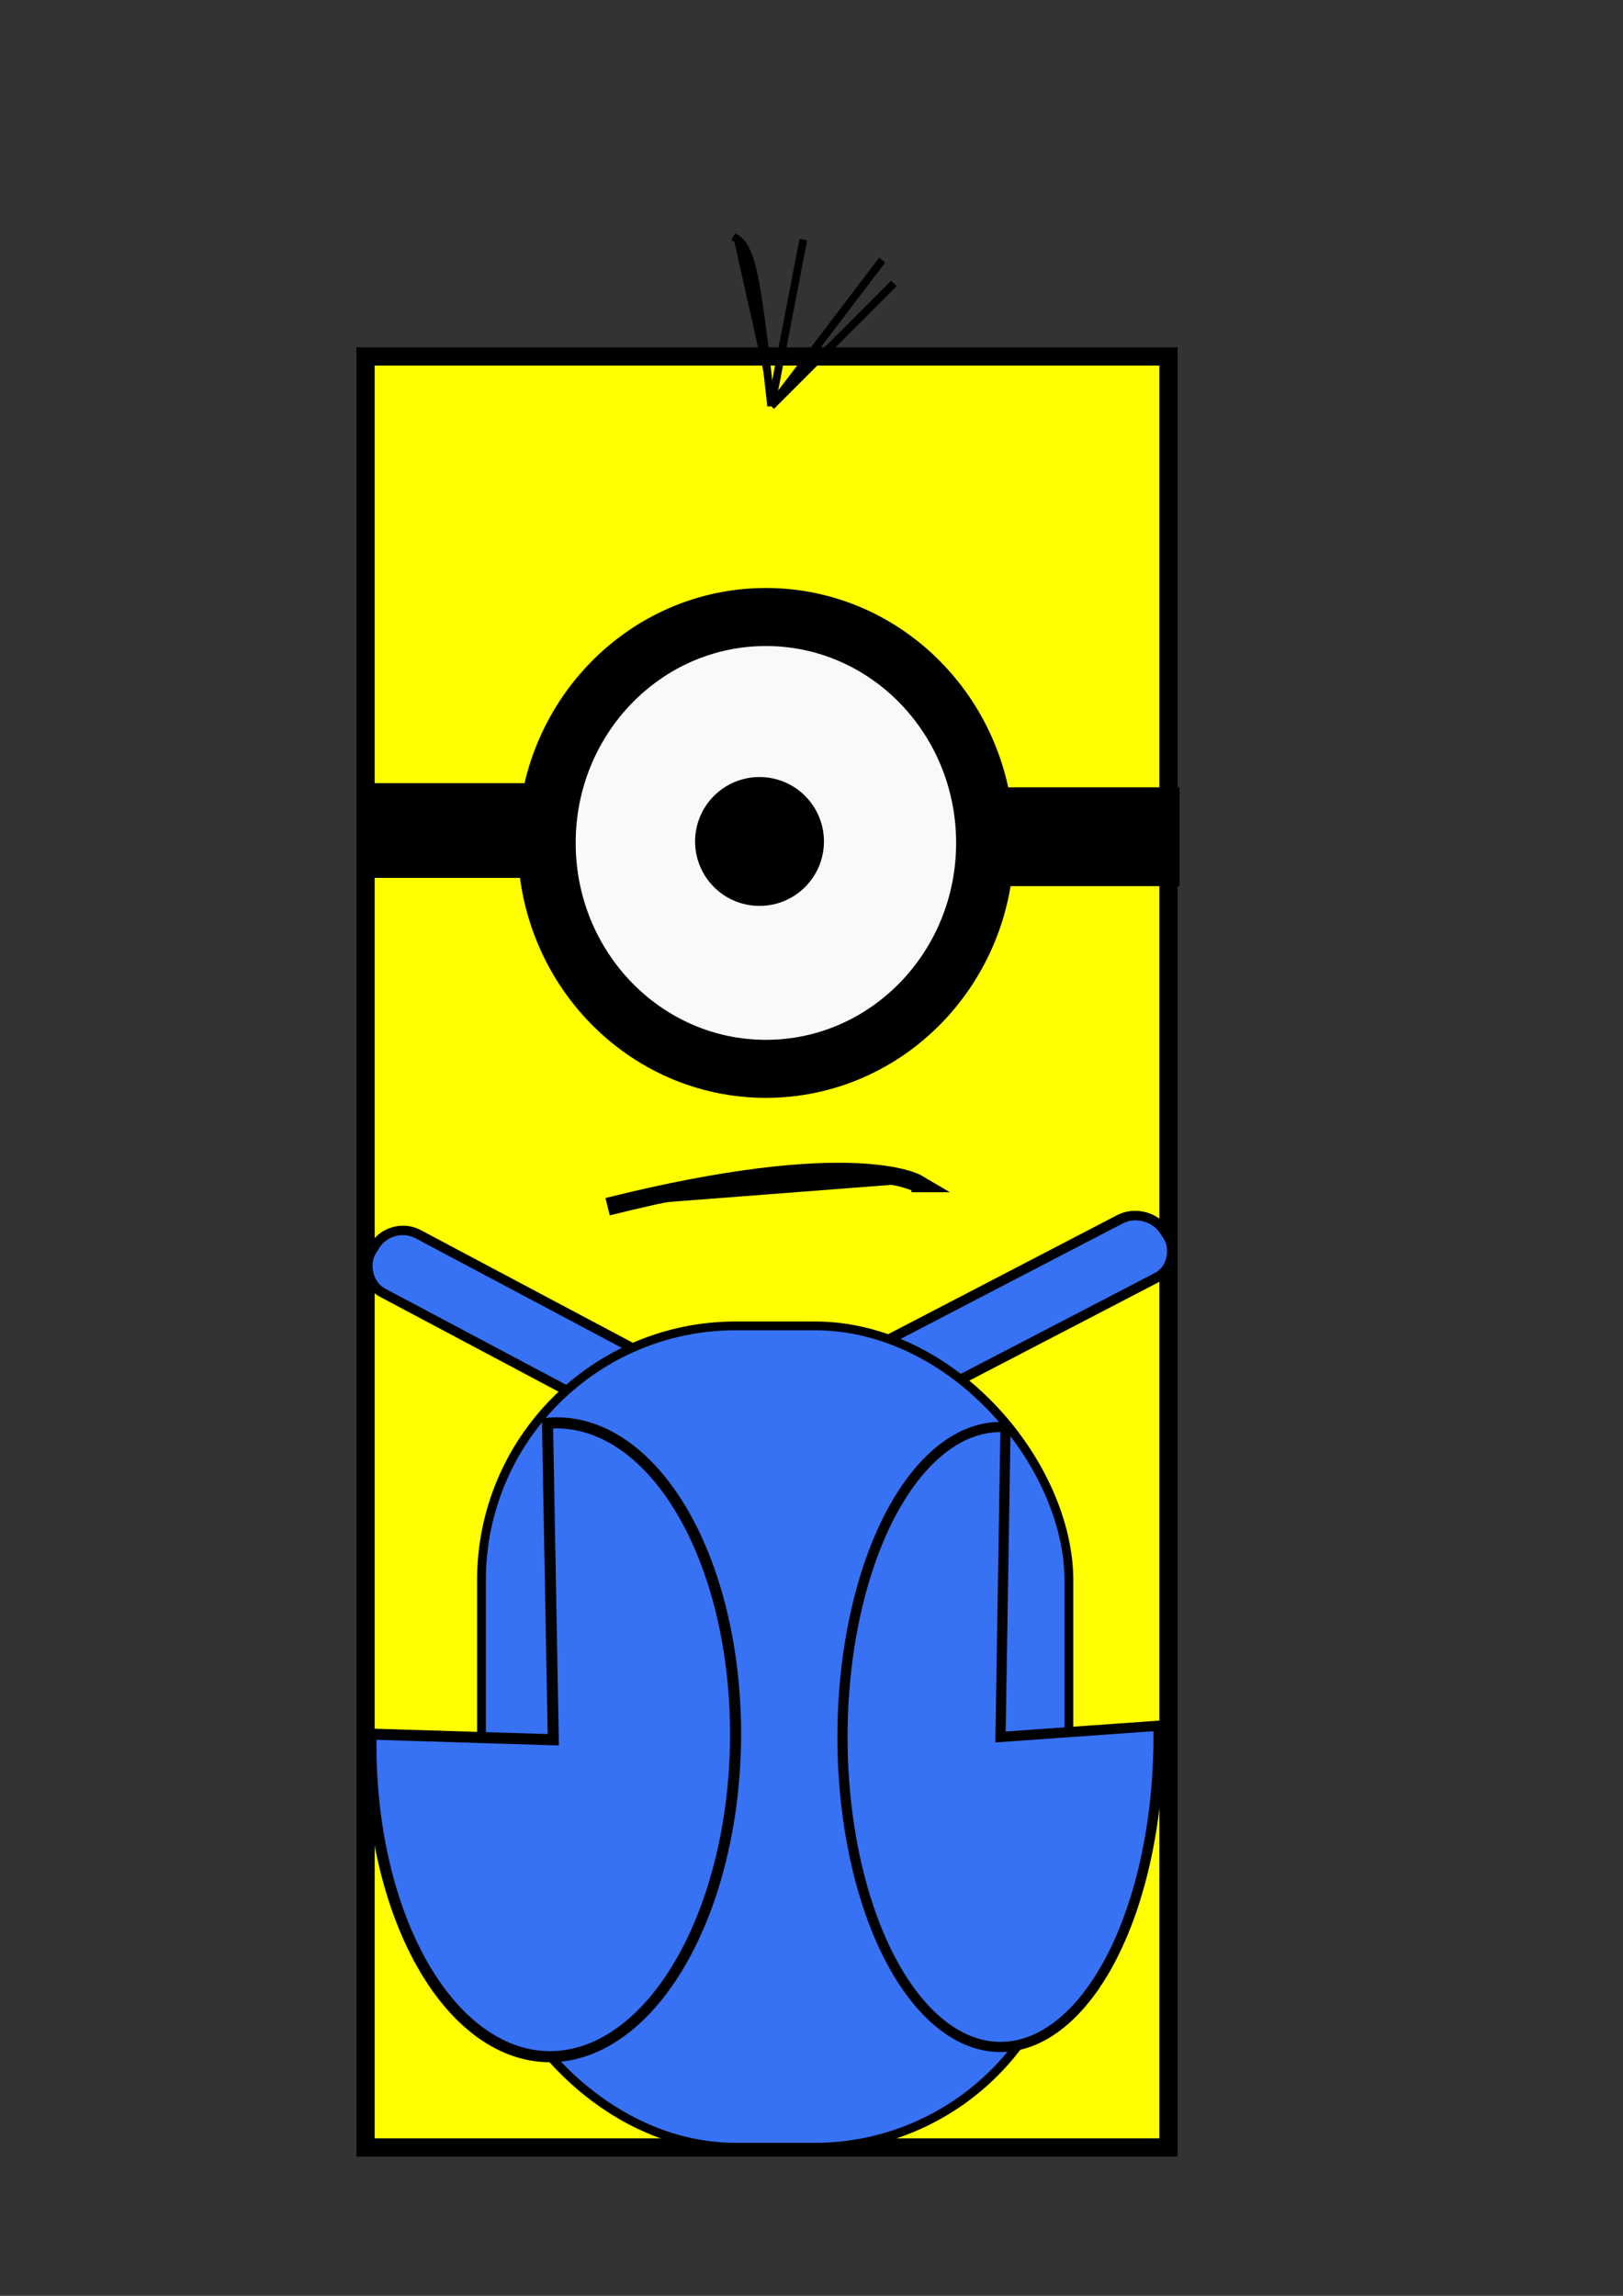 <?xml version="1.0" encoding="UTF-8" standalone="no"?>
<svg
   xmlns:dc="http://purl.org/dc/elements/1.1/"
   xmlns:cc="http://creativecommons.org/ns#"
   xmlns:rdf="http://www.w3.org/1999/02/22-rdf-syntax-ns#"
   xmlns:svg="http://www.w3.org/2000/svg"
   xmlns="http://www.w3.org/2000/svg"
   xmlns:sodipodi="http://sodipodi.sourceforge.net/DTD/sodipodi-0.dtd"
   xmlns:inkscape="http://www.inkscape.org/namespaces/inkscape"
   width="210mm"
   height="297mm"
   viewBox="0 0 210 297"
   version="1.1"
   id="svg8"
   inkscape:version="1.0.2-2 (e86c870879, 2021-01-15)"
   sodipodi:docname="desenho3.svg">
  <rect x="0" y="0" width="210" height="297" fill="#333333" stroke="none"/>
  <defs
     id="defs2">
    <inkscape:path-effect
       effect="bspline"
       id="path-effect923"
       is_visible="true"
       lpeversion="1"
       weight="33.333"
       steps="2"
       helper_size="0"
       apply_no_weight="true"
       apply_with_weight="true"
       only_selected="false" />
    <inkscape:path-effect
       effect="bspline"
       id="path-effect919"
       is_visible="true"
       lpeversion="1"
       weight="33.333"
       steps="2"
       helper_size="0"
       apply_no_weight="true"
       apply_with_weight="true"
       only_selected="false" />
    <inkscape:path-effect
       effect="bspline"
       id="path-effect907"
       is_visible="true"
       lpeversion="1"
       weight="33.333"
       steps="2"
       helper_size="0"
       apply_no_weight="true"
       apply_with_weight="true"
       only_selected="false" />
    <inkscape:path-effect
       effect="bspline"
       id="path-effect903"
       is_visible="true"
       lpeversion="1"
       weight="33.333"
       steps="2"
       helper_size="0"
       apply_no_weight="true"
       apply_with_weight="true"
       only_selected="false" />
    <inkscape:path-effect
       effect="bspline"
       id="path-effect899"
       is_visible="true"
       lpeversion="1"
       weight="33.333"
       steps="2"
       helper_size="0"
       apply_no_weight="true"
       apply_with_weight="true"
       only_selected="false" />
    <inkscape:path-effect
       effect="bspline"
       id="path-effect895"
       is_visible="true"
       lpeversion="1"
       weight="33.333"
       steps="2"
       helper_size="0"
       apply_no_weight="true"
       apply_with_weight="true"
       only_selected="false" />
    <inkscape:path-effect
       effect="bspline"
       id="path-effect12"
       is_visible="true"
       lpeversion="1"
       weight="33.333"
       steps="2"
       helper_size="0"
       apply_no_weight="true"
       apply_with_weight="true"
       only_selected="false" />
  </defs>
  <sodipodi:namedview
     id="base"
     pagecolor="#ffffff"
     bordercolor="#666666"
     borderopacity="1.0"
     inkscape:pageopacity="0.0"
     inkscape:pageshadow="2"
     inkscape:zoom="0.7"
     inkscape:cx="467.64671"
     inkscape:cy="566.87125"
     inkscape:document-units="mm"
     inkscape:current-layer="layer1"
     inkscape:document-rotation="0"
     showgrid="false"
     inkscape:window-width="1291"
     inkscape:window-height="1041"
     inkscape:window-x="619"
     inkscape:window-y="0"
     inkscape:window-maximized="0" />
  <g
     inkscape:label="Layer 1"
     inkscape:groupmode="layer"
     id="layer1">
    <rect
       style="fill:#ffff00;stroke:#000000;stroke-width:2.361;stroke-miterlimit:4;stroke-dasharray:none;stroke-opacity:1"
       id="rect863"
       width="103.887"
       height="231.699"
       x="47.303"
       y="46.113"
       ry="51.944"
       rx="0" />
    <ellipse
       style="fill:#f9f9f9;stroke:#000000;stroke-width:7.508;stroke-miterlimit:4;stroke-dasharray:none;stroke-opacity:1"
       id="path14"
       cx="99.1"
       cy="109.046"
       rx="28.367"
       ry="29.226" />
    <rect
       style="fill:#000000;stroke:#000000;stroke-width:1.516"
       id="rect16"
       width="23.121"
       height="10.735"
       x="48.4"
       y="102.075" />
    <rect
       style="fill:#000000;stroke:#000000;stroke-width:1.489"
       id="rect18"
       width="24.686"
       height="11.296"
       x="127.185"
       y="102.596" />
    <circle
       style="fill:#000000;stroke:#000000;stroke-width:2.308;stroke-miterlimit:4;stroke-dasharray:none;stroke-opacity:1"
       id="path843"
       cx="98.274"
       cy="108.857"
       r="7.182" />
    <path
       style="fill:#000000;stroke:#000000;stroke-width:2.308;stroke-miterlimit:4;stroke-dasharray:none;stroke-opacity:1"
       d="m 78.619,156.104 c 31.75,-7.938 40.065,-3.024 40.065,-3.024 h -0.756"
       id="path861" />
    <rect
       style="fill:#3771f4;fill-opacity:1;stroke:#000000;stroke-width:1.251;stroke-miterlimit:4;stroke-dasharray:none"
       id="rect837"
       width="39.649"
       height="8.86"
       x="125.321"
       y="115.795"
       ry="3.987"
       transform="matrix(0.883,0.469,-0.519,0.855,0,0)" />
    <rect
       style="fill:#3771f4;fill-opacity:1;stroke:#000000;stroke-width:1.291;stroke-miterlimit:4;stroke-dasharray:none"
       id="rect837-6"
       width="41.848"
       height="8.931"
       x="-39.517"
       y="207.75"
       ry="4.018"
       transform="matrix(-0.887,0.461,0.546,0.838,0,0)" />
    <rect
       style="fill:#3771f4;fill-opacity:1;stroke:#000000;stroke-width:1.136;stroke-miterlimit:4;stroke-dasharray:none"
       id="rect862"
       width="76.01"
       height="106.256"
       x="62.296"
       y="171.523"
       ry="32.908" />
    <path
       style="fill:#3771f4;fill-opacity:1;stroke:#000000;stroke-width:1.314;stroke-miterlimit:4;stroke-dasharray:none"
       id="path871"
       sodipodi:type="arc"
       sodipodi:cx="129.4579"
       sodipodi:cy="224.70692"
       sodipodi:rx="20.445692"
       sodipodi:ry="40.101471"
       sodipodi:start="6.2469318"
       sodipodi:end="4.7440697"
       sodipodi:arc-type="slice"
       d="m 149.89,223.253 a 20.446,40.101 0 0 1 -12.246,38.2 20.446,40.101 0 0 1 -22.611,-8.326 20.446,40.101 0 0 1 -4.348,-44.31 20.446,40.101 0 0 1 19.42,-24.192 l -0.648,40.081 z" />
    <path
       style="fill:#3771f4;fill-opacity:1;stroke:#000000;stroke-width:1.428;stroke-miterlimit:4;stroke-dasharray:none"
       id="path871-7"
       sodipodi:type="arc"
       sodipodi:cx="-71.658401"
       sodipodi:cy="227.36041"
       sodipodi:rx="23.613142"
       sodipodi:ry="40.989685"
       sodipodi:start="6.2469318"
       sodipodi:end="4.7440697"
       sodipodi:arc-type="slice"
       d="m -48.061,225.875 a 23.613,40.99 0 0 1 -14.143,39.046 23.613,40.99 0 0 1 -26.114,-8.51 23.613,40.99 0 0 1 -5.022,-45.291 23.613,40.99 0 0 1 22.428,-24.728 l -0.748,40.969 z"
       transform="matrix(-0.999,0.032,0,1,0,0)" />
    <path
       style="fill:#000000;fill-opacity:1;stroke:#000000;stroke-width:1.008;stroke-miterlimit:4;stroke-dasharray:none"
       d="M 99.786,52.539 C 99.03,45.738 98.274,38.934 97.457,35.28 96.639,31.626 95.757,31.122 94.872,30.616"
       id="path893"
       inkscape:path-effect="#path-effect895"
       inkscape:original-d="m 99.785714,52.53869 c -0.753309,-6.800924 -1.50926,-13.604496 -2.267858,-20.410712 -0.8793,-0.501322 -1.761244,-1.005292 -2.645833,-1.511906" />
    <path
       style="fill:#000000;fill-opacity:1;stroke:#000000;stroke-width:1.008;stroke-miterlimit:4;stroke-dasharray:none"
       d="m 99.786,52.539 c 1.386,-7.179 2.771,-14.361 4.158,-21.545"
       id="path897"
       inkscape:path-effect="#path-effect899"
       inkscape:original-d="m 99.785714,52.53869 c 1.388556,-7.178902 2.774476,-14.360448 4.157736,-21.544642" />
    <path
       style="fill:#000000;fill-opacity:1;stroke:#000000;stroke-width:1.008;stroke-miterlimit:4;stroke-dasharray:none"
       d="M 99.786,52.539 C 104.573,46.239 109.361,39.94 114.149,33.64"
       id="path901"
       inkscape:path-effect="#path-effect903"
       inkscape:original-d="M 99.785714,52.53869 C 104.57606,46.241734 109.36375,39.942129 114.14881,33.639881" />
    <path
       style="fill:#000000;fill-opacity:1;stroke:#000000;stroke-width:1.008;stroke-miterlimit:4;stroke-dasharray:none"
       d="m 99.786,52.539 c 5.292,-5.292 10.583,-10.583 15.875,-15.875"
       id="path905"
       inkscape:path-effect="#path-effect907"
       inkscape:original-d="m 99.785714,52.53869 c 5.294316,-5.289021 10.585976,-10.580687 15.874996,-15.875" />
  </g>
</svg>
